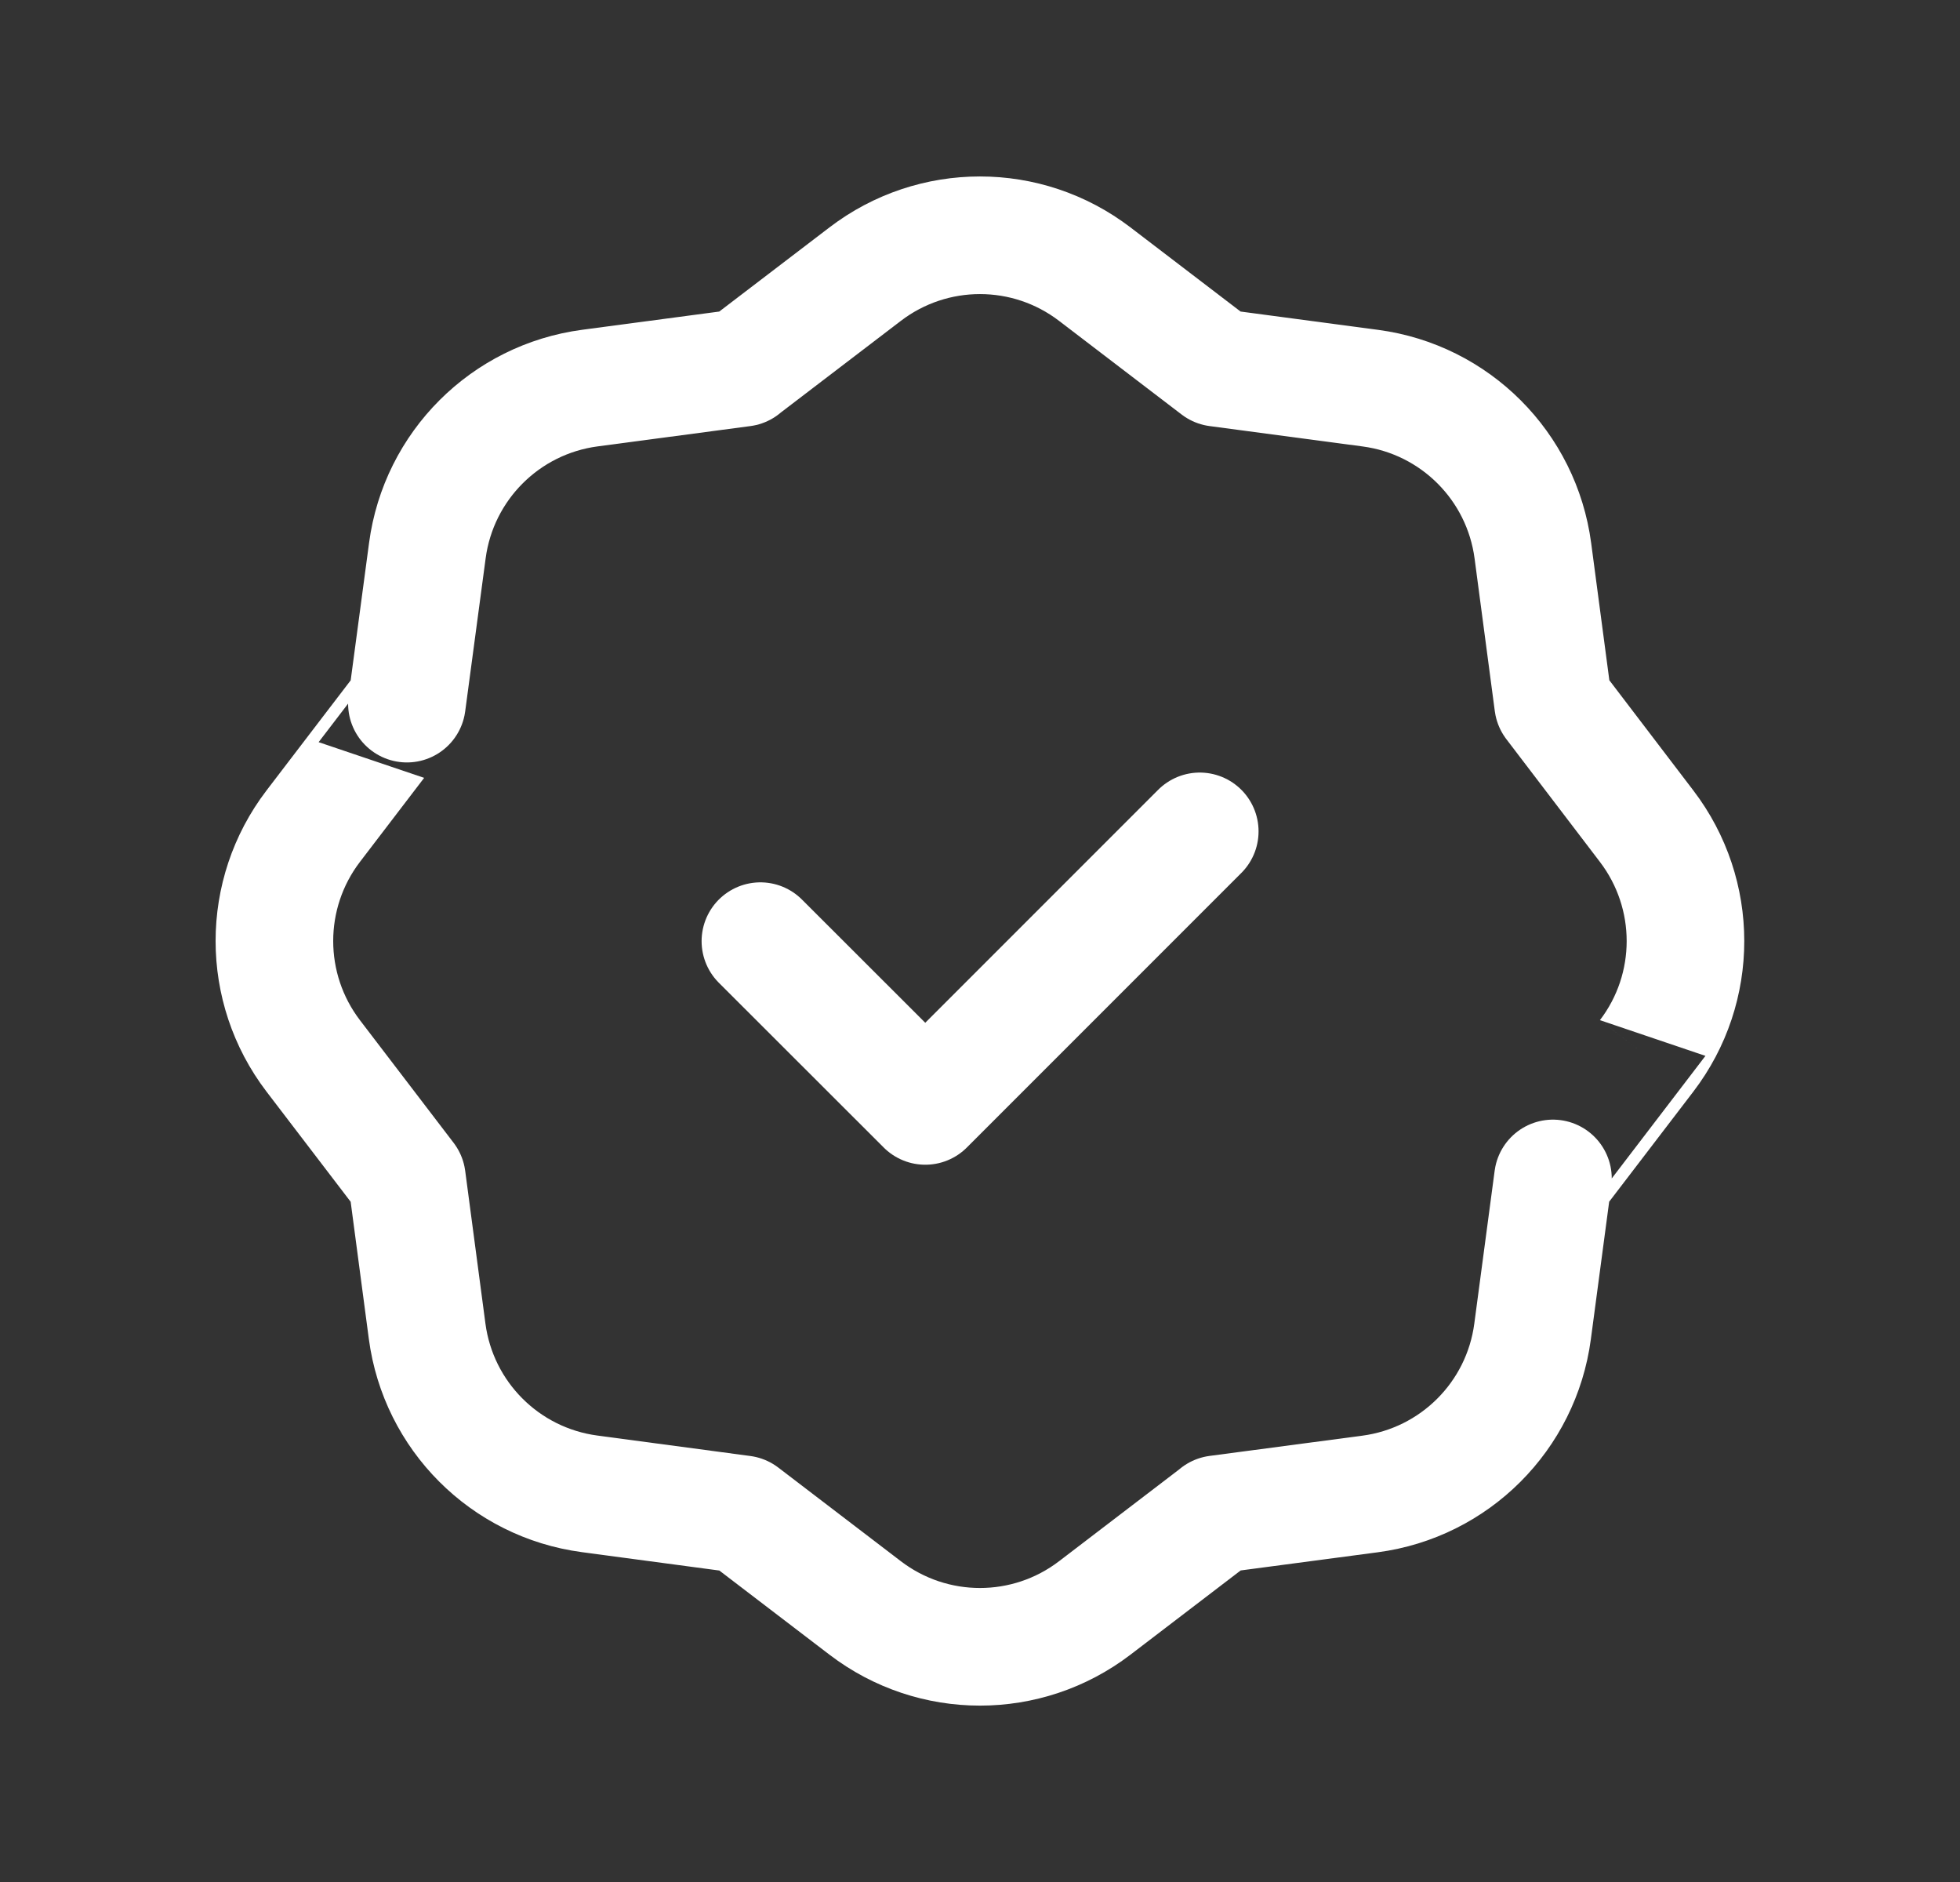 <svg width="25" height="24" viewBox="0 0 25 24" fill="none" xmlns="http://www.w3.org/2000/svg">
<rect x="0" y="0" width="25" height="24" fill="#333333" stroke="none"/>
<g id="Group">
<g id="Group_2">
<path id="Path" fill-rule="evenodd" clip-rule="evenodd" d="M3.995 13.465L5.19 15.029L5.448 16.976C5.591 18.056 6.44 18.906 7.52 19.05L9.472 19.311L11.035 20.505C11.9 21.166 13.099 21.166 13.964 20.505L15.528 19.31H15.526L17.474 19.052C18.554 18.909 19.404 18.06 19.548 16.98L19.808 15.028C19.808 15.029 20.412 14.238 21.003 13.465C21.664 12.6 21.663 11.401 21.003 10.536L19.81 8.971L19.552 7.024C19.409 5.944 18.56 5.094 17.48 4.95L15.527 4.69L13.964 3.496C13.099 2.835 11.9 2.835 11.035 3.496L9.471 4.69H9.473L7.525 4.949C6.445 5.092 5.595 5.941 5.451 7.021L5.19 8.973C5.19 8.972 4.586 9.763 3.995 10.536C3.335 11.4 3.335 12.6 3.995 13.465V13.465Z" stroke="white" stroke-width="1.5" stroke-linecap="round" stroke-linejoin="round"/>
<path id="Path_2" d="M15.303 10.602L11.802 14.103L9.699 12.002" stroke="white" stroke-width="1.5" stroke-linecap="round" stroke-linejoin="round"/>
</g>
</g>
</svg>
